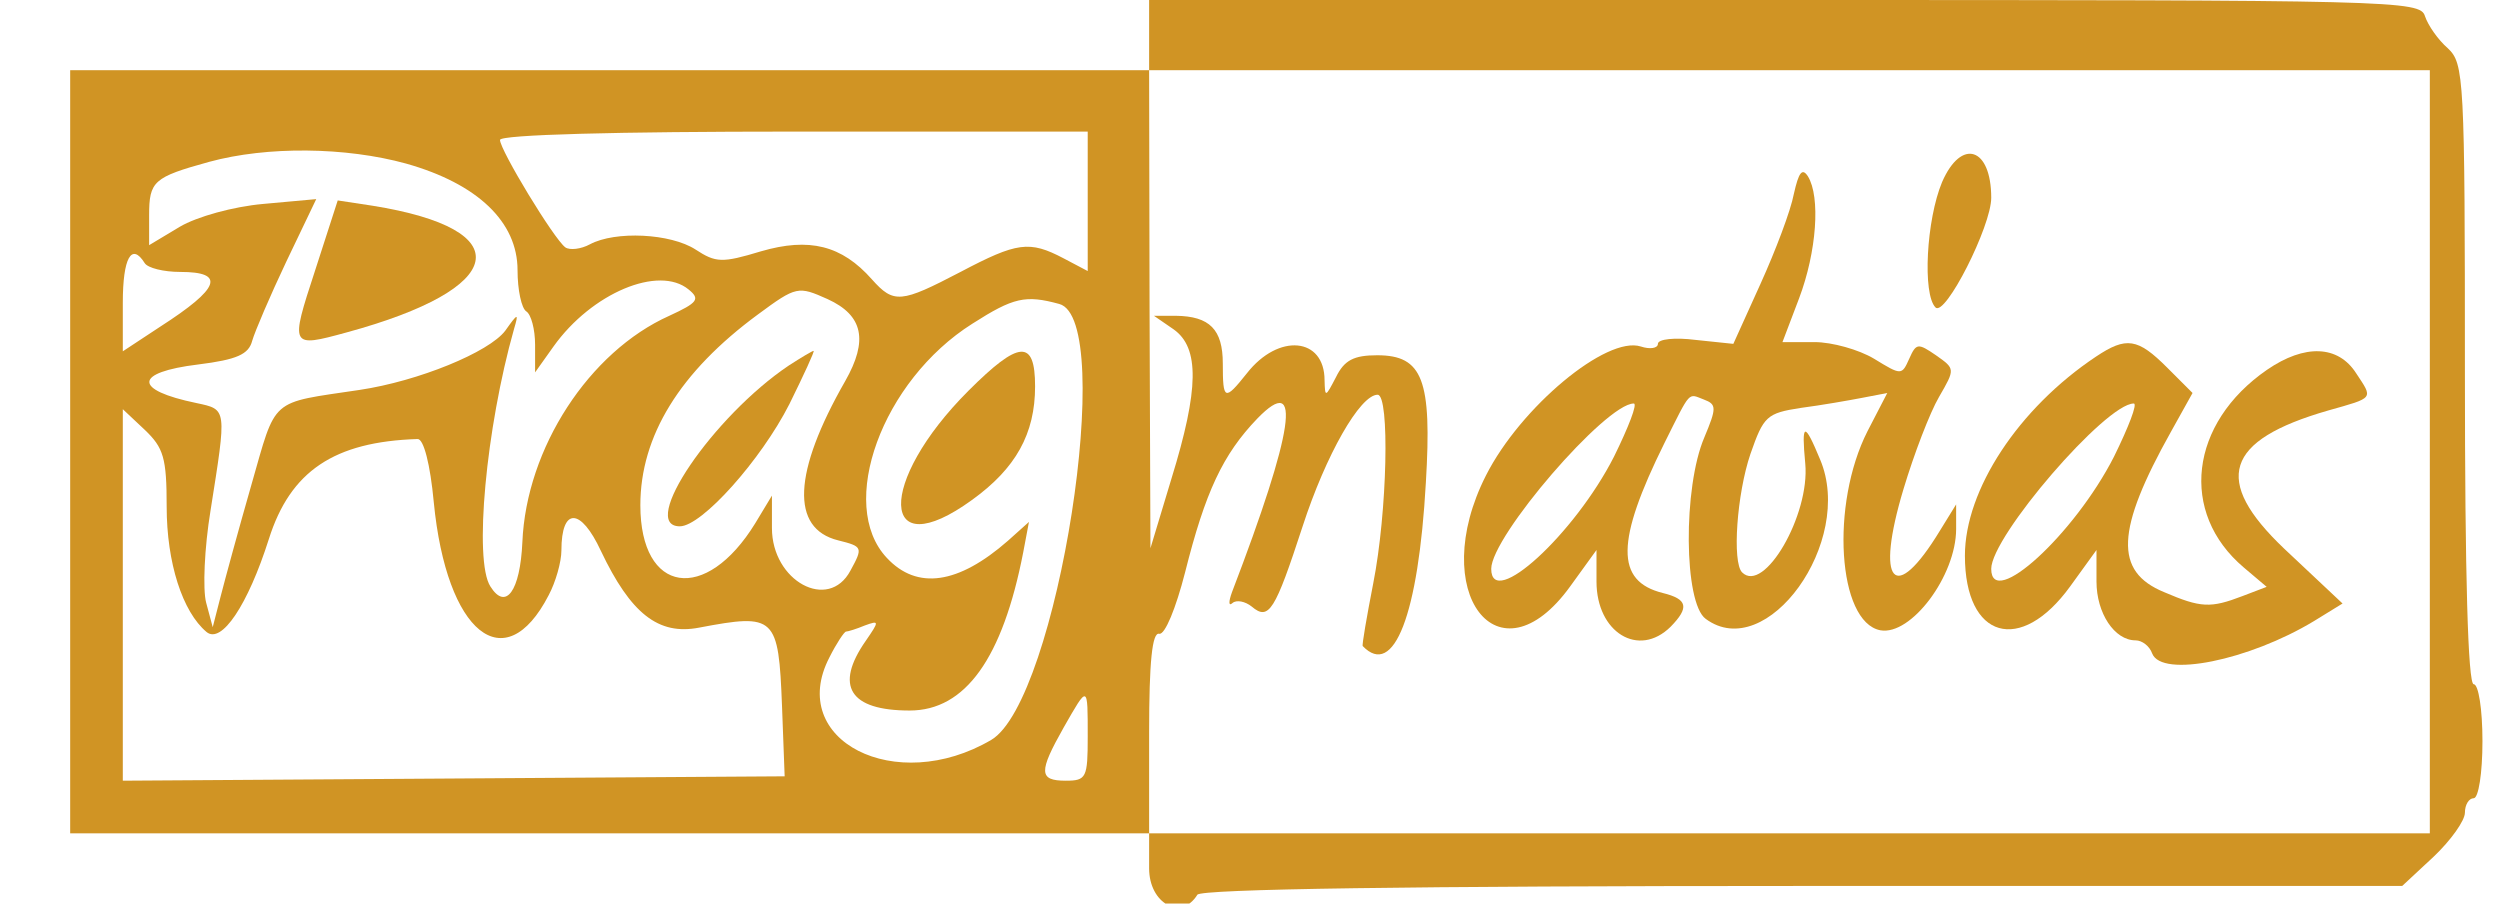 <svg version="1.0" xmlns="http://www.w3.org/2000/svg"
 width="128.25pt" height="46.35pt" viewBox="0 0 285 103"
 preserveAspectRatio="xMidYMid meet">
<g transform="translate(0,103) scale(0.05,-0.05)"
fill="#d09424" stroke="none">
<path d="M2620 1980 l0 -80 -1230 0 -1230 0 0 -870 0 -870 1230 0 1230 0 0
-80 c0 -80 73 -120 110 -60 8 13 490 20 1380 20 l1367 0 72 67 c39 37 71 82
71 100 0 18 9 33 20 33 11 0 20 57 20 130 0 73 -9 130 -20 130 -13 0 -20 249
-20 707 0 678 -2 708 -39 743 -22 19 -45 52 -52 73 -11 36 -63 37 -1460 37
l-1449 0 0 -80z m2920 -950 l0 -870 -1460 0 -1460 0 0 230 c0 161 7 229 23
225 13 -3 38 58 59 140 46 183 86 269 165 351 103 106 83 -28 -58 -396 -8 -22
-8 -33 1 -25 9 8 29 4 44 -8 39 -33 53 -10 116 183 53 163 131 300 171 300 28
0 22 -268 -10 -430 -15 -77 -26 -141 -24 -143 71 -74 127 71 144 373 14 234
-7 290 -111 290 -53 0 -75 -11 -94 -50 -24 -46 -25 -47 -26 -7 0 98 -105 108
-177 16 -51 -64 -55 -62 -55 22 0 78 -30 108 -107 109 l-50 0 45 -31 c59 -42
58 -136 -5 -340 l-48 -159 -2 545 -1 545 1460 0 1460 0 0 -870z m-3060 571 l0
-159 -55 29 c-78 41 -106 37 -235 -31 -136 -71 -152 -73 -202 -17 -69 78 -143
96 -253 64 -89 -27 -103 -26 -149 4 -57 37 -183 43 -241 12 -20 -11 -46 -14
-56 -7 -26 19 -149 222 -149 245 0 12 268 19 670 19 l670 0 0 -159z m-1554 86
c163 -46 254 -133 254 -243 0 -45 9 -87 20 -94 11 -7 20 -41 20 -76 l0 -63 42
59 c87 122 240 186 308 130 27 -22 21 -30 -44 -60 -183 -82 -326 -302 -335
-516 -5 -112 -38 -157 -73 -101 -38 59 -10 361 54 587 11 37 9 37 -20 -4 -37
-49 -198 -115 -332 -135 -207 -31 -189 -15 -247 -217 -29 -101 -60 -215 -70
-254 l-18 -70 -15 56 c-8 30 -4 125 10 210 37 234 38 230 -32 245 -145 30
-143 70 4 88 88 11 115 23 123 54 6 21 41 103 78 181 l68 142 -121 -11 c-68
-6 -151 -29 -190 -52 l-70 -42 0 68 c0 78 10 87 137 122 132 36 311 34 449 -4z
m-596 -227 c7 -11 43 -20 81 -20 104 0 91 -37 -46 -125 l-85 -56 0 111 c0 102
20 138 50 90z m1557 -82 c81 -37 93 -94 40 -187 -119 -208 -125 -336 -16 -363
56 -14 57 -16 28 -69 -50 -94 -179 -24 -179 97 l0 74 -38 -63 c-113 -184 -262
-161 -262 41 0 158 90 304 268 435 88 65 92 65 159 35z m528 -11 c132 -35 -4
-905 -155 -994 -218 -128 -467 -1 -369 188 16 32 34 59 38 59 4 0 24 6 43 14
33 12 33 10 2 -35 -72 -103 -37 -159 100 -159 127 0 212 119 259 361 l13 69
-48 -43 c-113 -99 -207 -113 -276 -39 -114 121 -11 404 195 534 94 60 121 66
198 45z m-2035 -462 c0 -128 36 -240 91 -286 34 -28 94 61 142 212 49 155 149
222 339 228 14 1 29 -58 37 -144 29 -299 162 -406 262 -212 16 30 29 76 29
102 0 99 44 98 90 -1 68 -143 131 -193 224 -175 174 33 181 26 189 -179 l6
-160 -754 -5 -755 -5 0 423 0 424 50 -47 c43 -41 50 -64 50 -175z m2100 -525
c0 -93 -3 -100 -50 -100 -62 0 -62 20 -5 121 56 98 55 99 55 -21z"/>
<path d="M4428 1645 c-36 -86 -45 -256 -15 -286 22 -22 127 185 127 250 0 115
-68 137 -112 36z"/>
<path d="M4090 1618 c-7 -38 -42 -130 -76 -205 l-62 -137 -86 9 c-47 6 -86 2
-86 -9 0 -10 -18 -13 -39 -6 -78 25 -274 -138 -353 -294 -135 -266 28 -480
192 -253 l60 83 0 -72 c0 -116 96 -175 169 -103 43 44 39 63 -18 77 -108 27
-107 118 4 342 61 122 53 113 90 99 29 -11 29 -19 1 -86 -49 -114 -47 -378 3
-414 139 -103 340 176 261 363 -36 87 -43 86 -34 -9 11 -117 -94 -298 -144
-248 -23 23 -12 179 19 270 30 86 37 93 115 105 46 6 109 17 140 23 l57 11
-45 -87 c-85 -167 -68 -435 29 -454 70 -13 173 124 173 231 l0 56 -37 -60
c-104 -171 -148 -121 -83 95 24 80 60 174 81 210 37 64 37 64 -7 95 -41 28
-45 28 -61 -8 -17 -38 -18 -38 -80 0 -35 21 -96 38 -136 38 l-73 0 38 100 c40
106 49 231 20 278 -13 20 -21 9 -32 -40z m-410 -599 c-90 -177 -280 -351 -280
-256 0 74 261 377 325 377 9 0 -12 -54 -45 -121z"/>
<path d="M4779 1247 c-177 -118 -299 -304 -299 -454 0 -190 127 -226 240 -70
l60 83 0 -72 c0 -72 41 -134 89 -134 15 0 32 -13 38 -30 22 -56 220 -16 369
74 l65 40 -133 125 c-164 156 -136 247 100 315 106 30 103 26 64 85 -41 64
-117 67 -203 8 -177 -122 -201 -326 -53 -451 l52 -44 -55 -21 c-73 -28 -95
-27 -179 9 -114 47 -110 141 16 366 l49 88 -58 58 c-67 67 -93 71 -162 25z
m41 -228 c-90 -177 -280 -351 -280 -256 0 74 261 377 325 377 9 0 -12 -54 -45
-121z"/>
<path d="M718 1442 c-57 -174 -56 -175 72 -140 368 100 396 235 59 289 l-79
12 -52 -161z"/>
<path d="M1799 1227 c-173 -116 -344 -367 -249 -367 50 0 185 151 250 279 33
67 58 121 55 121 -3 0 -28 -15 -56 -33z"/>
<path d="M2208 1169 c-209 -209 -203 -402 8 -249 100 72 144 151 144 259 0
108 -36 106 -152 -10z"/>
</g>
</svg>
